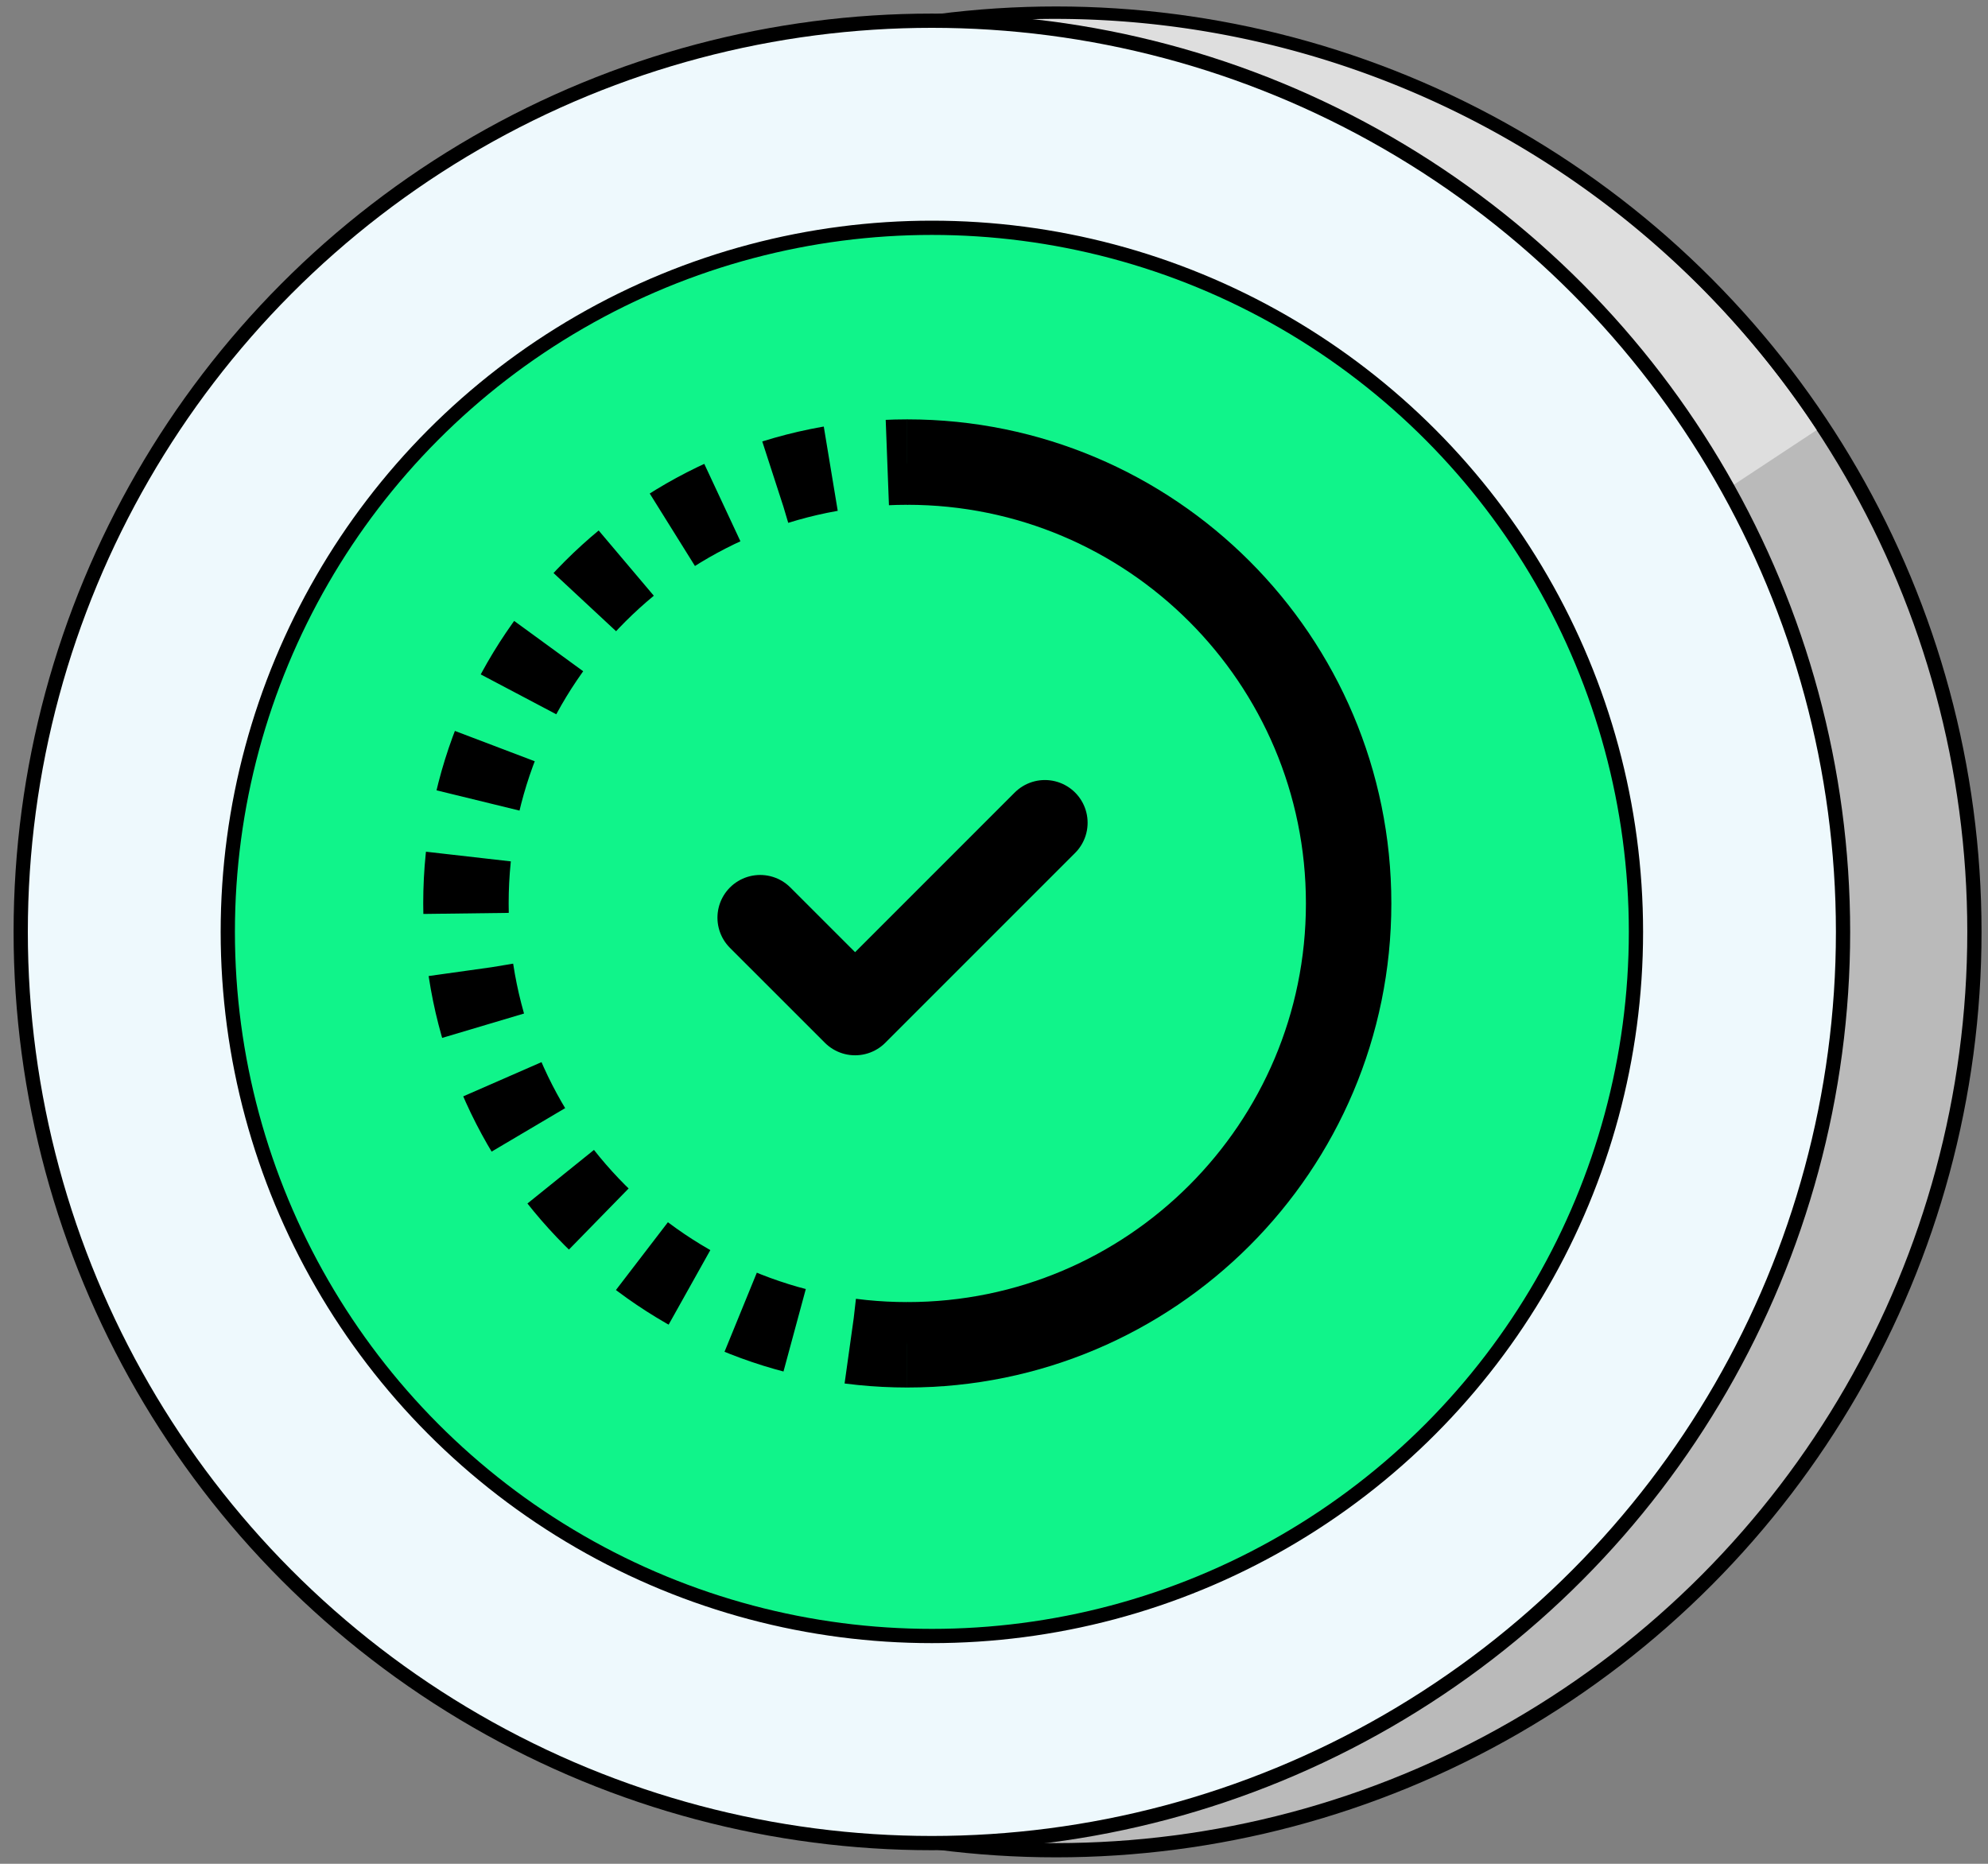 <svg xmlns="http://www.w3.org/2000/svg" width="96" height="90" fill="none" viewBox="0 0 96 90">
  <rect x="0" y="0" width="96" height="90" fill="#808080" stroke="none"/>
  <defs>
    <linearGradient id="a" x1="45" x2="45" y1="1" y2="89" gradientUnits="userSpaceOnUse">
      <stop stop-color="#fff"/>
      <stop offset="1" stop-color="#EAF7F8"/>
    </linearGradient>
    <clipPath id="b">
      <path fill="#fff" d="M32.125 33.313h22v22h-22z"/>
    </clipPath>
  </defs>
  <circle cx="51" cy="45" r="44.344" fill="#BABABA" stroke="currentColor" stroke-width=".688"/>
  <path fill="#DEDEDE" d="M87.726 20.768a44 44 0 1 0-73.452 48.464l21.793-14.38a17.89 17.89 0 0 1 29.866-19.705z"/>
  <circle cx="45" cy="45" r="44" fill="url(#a)"/>
  <circle cx="45" cy="45" r="44" fill="#EEF9FD"/>
  <circle cx="45" cy="45" r="44" stroke="currentColor" stroke-width=".688"/>
  <circle cx="45" cy="45" r="34" fill="#10F48A" stroke="currentColor" stroke-width=".688"/>
  <path stroke="currentColor" stroke-width="4.125" d="M43.813 64.938c11.77 0 21.312-9.542 21.312-21.313s-9.542-21.312-21.312-21.312"/>
  <path stroke="currentColor" stroke-dasharray="2.75 2.75" stroke-width="4.125" d="M43.813 64.938c-11.771 0-21.313-9.542-21.313-21.313s9.542-21.312 21.313-21.312"/>
  <g clip-path="url(#b)">
    <path stroke="currentColor" stroke-linecap="round" stroke-linejoin="round" stroke-width="4.125" d="m36.708 44.313 4.584 4.583 9.166-9.167"/>
  </g>
  
</svg>
